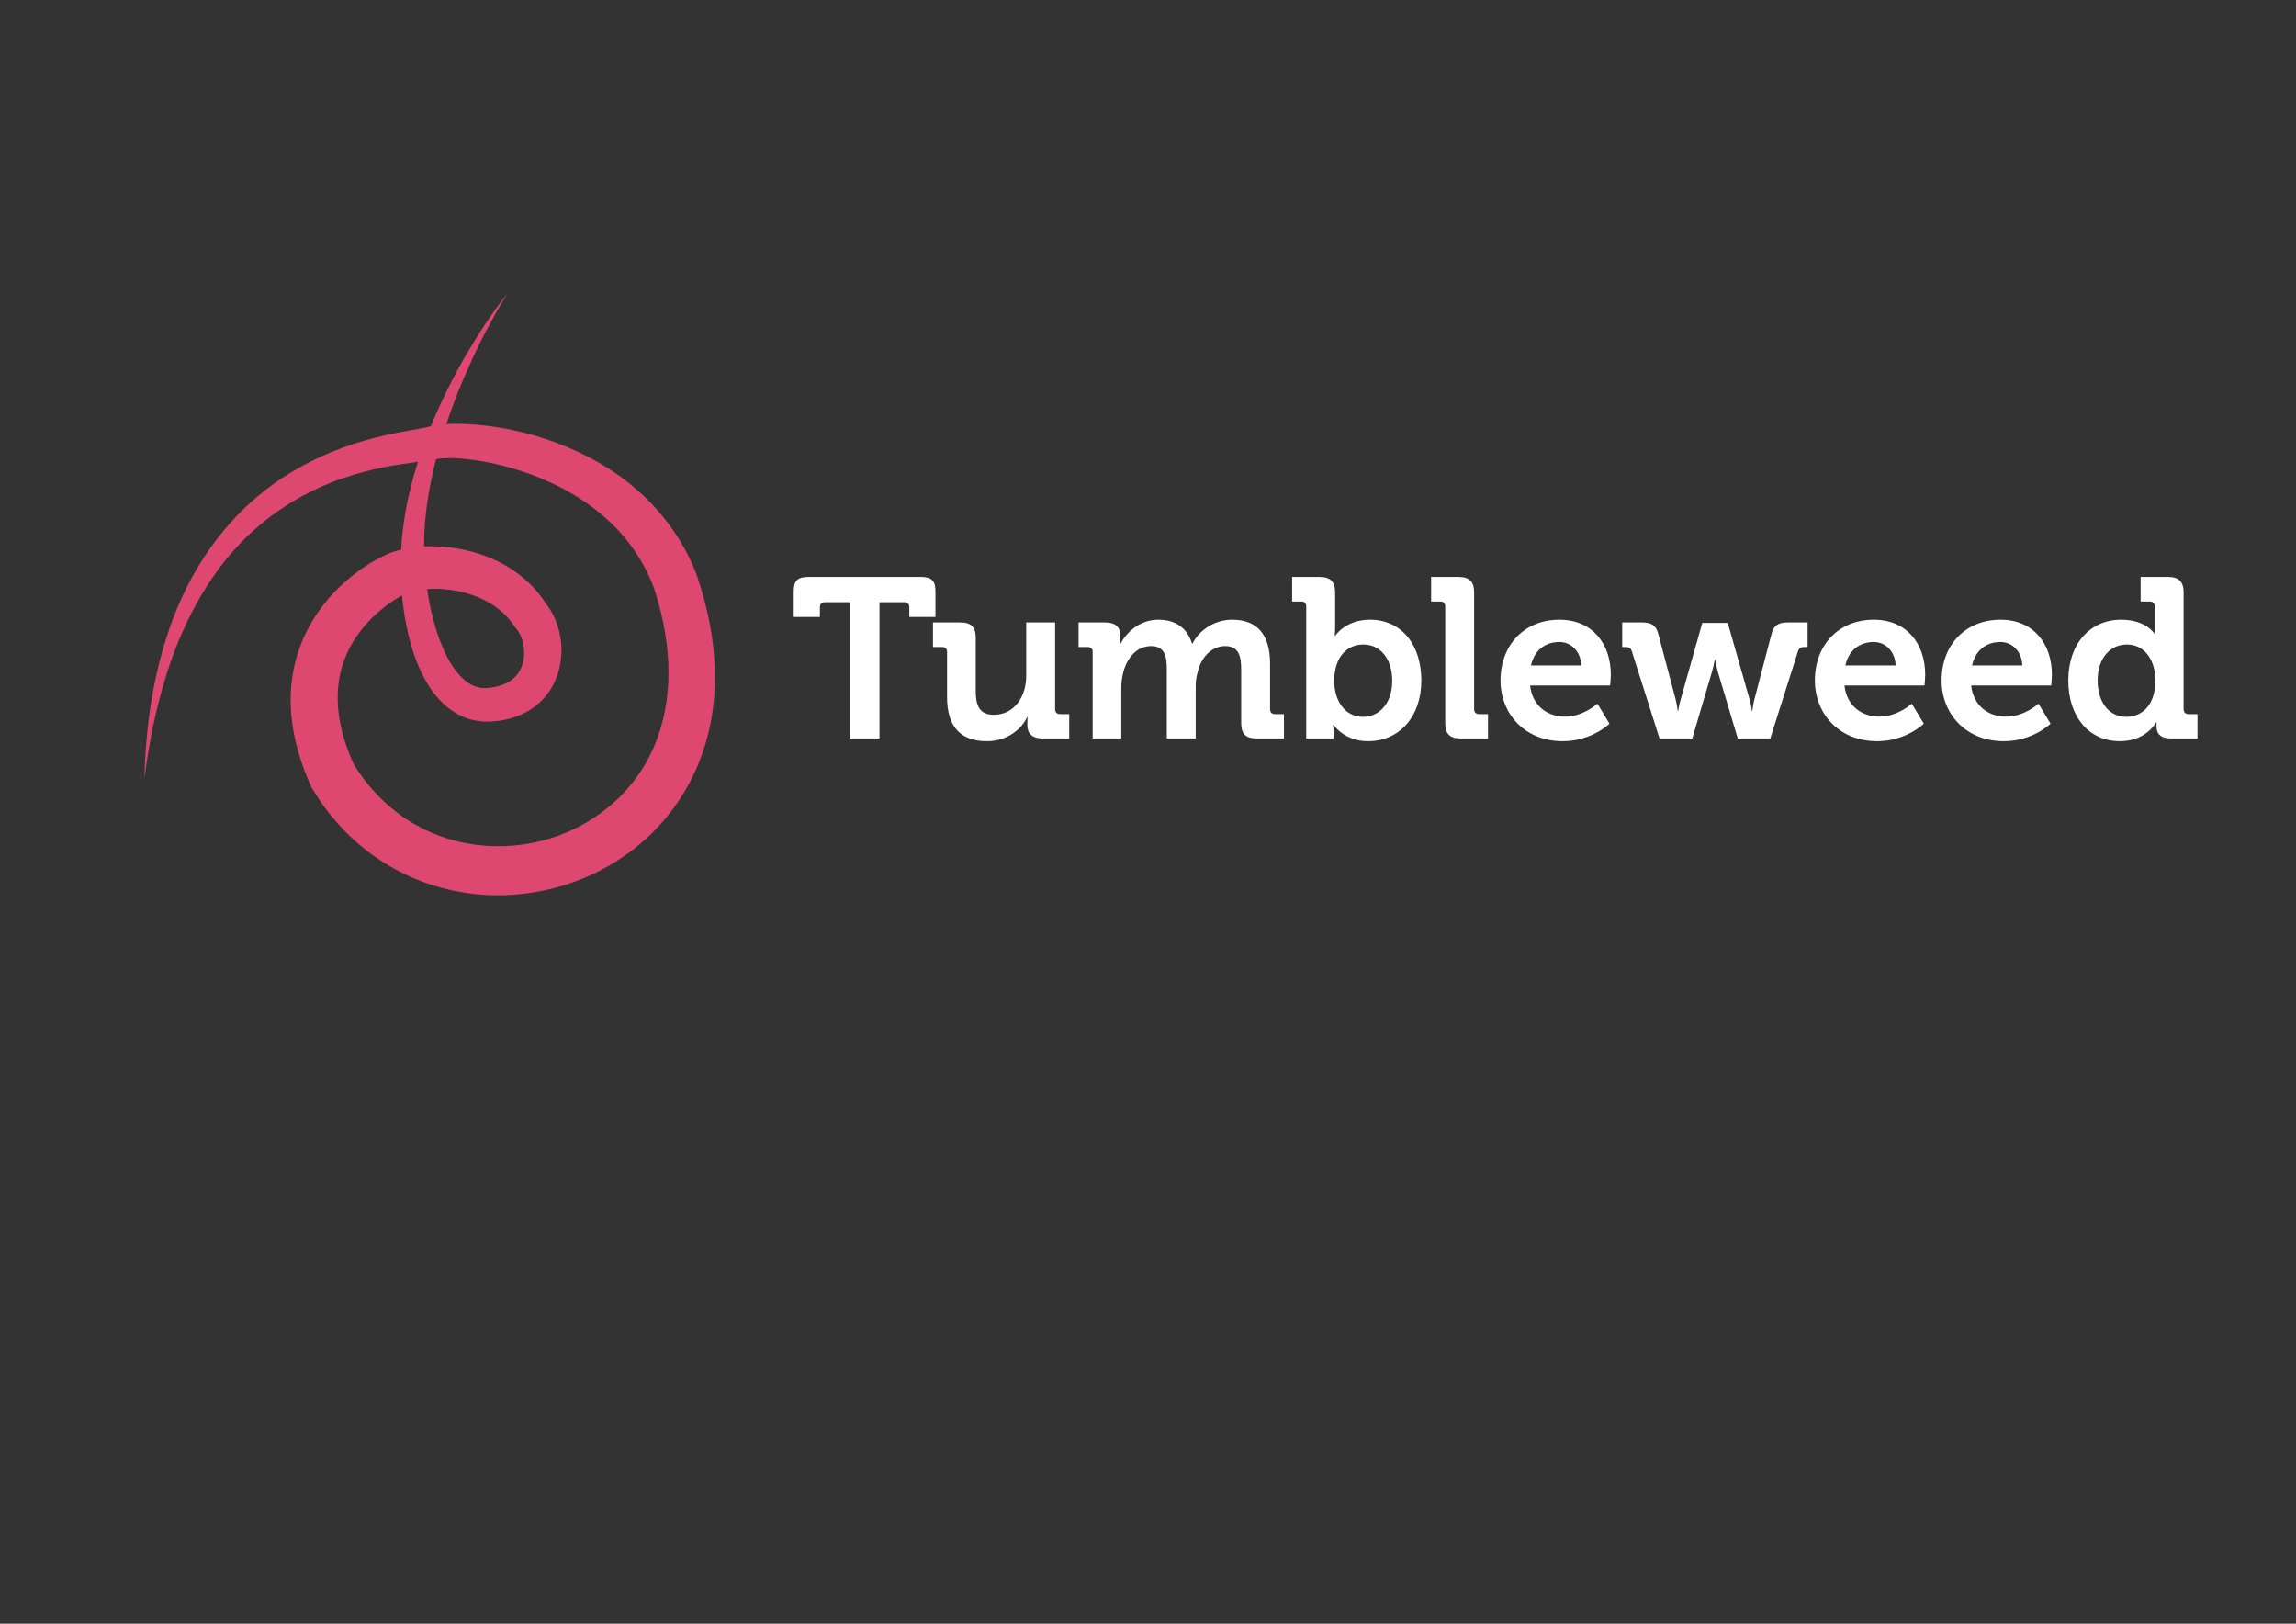 <?xml version="1.0" encoding="utf-8"?>
<!-- Generator: Adobe Illustrator 15.0.0, SVG Export Plug-In . SVG Version: 6.00 Build 0)  -->
<!DOCTYPE svg PUBLIC "-//W3C//DTD SVG 1.1//EN" "http://www.w3.org/Graphics/SVG/1.1/DTD/svg11.dtd">
<svg version="1.1" id="Layer_1" xmlns="http://www.w3.org/2000/svg" xmlns:xlink="http://www.w3.org/1999/xlink" x="0px" y="0px"
	 width="841.891px" height="595.279px" viewBox="0 0 841.891 595.279" enable-background="new 0 0 841.891 595.279"
	 xml:space="preserve">
<rect x="0" y="0" width="841.891" height="595.279" fill="#333333" stroke="none"/>
<g id="logo">
	<path fill="#DE476F" d="M52.953,285.406c0.114-5.312,0.425-10.629,0.947-15.935c0.521-5.305,1.21-10.608,2.185-15.874
		c1.957-10.524,4.845-20.954,9.026-30.973c4.211-9.993,9.797-19.532,16.84-28.029c7.027-8.496,15.542-15.902,25.109-21.612
		c9.542-5.753,20.029-9.899,30.766-12.586c5.337-1.368,10.856-2.355,16.009-3.245c1.271-0.23,2.482-0.449,3.346-0.711
		c1.815-0.492,3.431-0.691,4.965-0.841c3.068-0.275,5.954-0.268,8.825-0.146c5.723,0.262,11.309,1.034,16.83,2.182
		c5.521,1.146,10.952,2.724,16.266,4.708c10.6,3.975,20.826,9.607,29.617,17.329c8.799,7.671,16.028,17.456,20.674,28.322
		l0.428,1.021l0.208,0.512l0.104,0.257l0.052,0.128l0.17,0.474l0.665,1.958c0.449,1.36,0.869,2.69,1.273,4.05
		c0.803,2.711,1.529,5.455,2.155,8.234c1.254,5.555,2.131,11.245,2.517,17.022c0.385,5.775,0.279,11.641-0.431,17.486
		c-0.726,5.842-2.054,11.661-4.044,17.286c-3.945,11.263-10.638,21.674-19.344,29.934c-17.457,16.589-42.293,24.329-65.991,21.178
		c-11.845-1.556-23.396-5.857-33.35-12.567c-4.978-3.347-9.557-7.264-13.624-11.616c-4.062-4.359-7.605-9.148-10.634-14.186
		l-0.291-0.484l-0.191-0.426c-2.655-5.907-4.838-12.169-6.151-18.783c-1.311-6.597-1.751-13.578-0.81-20.517
		c0.909-6.934,3.187-13.75,6.601-19.821c3.408-6.085,7.87-11.42,12.937-15.905c2.536-2.25,5.234-4.281,8.099-6.109
		c1.435-0.915,2.908-1.778,4.462-2.591c0.778-0.405,1.577-0.798,2.421-1.18l0.646-0.284l0.77-0.318l0.568-0.217l0.833-0.296
		c3.875-1.267,7.368-1.69,10.863-1.89c3.479-0.17,6.896-0.012,10.28,0.431c6.756,0.886,13.436,2.914,19.572,6.393
		c6.125,3.443,11.616,8.497,15.386,14.61l-0.554-0.75c2.095,2.556,3.49,5.34,4.44,8.172c0.939,2.838,1.43,5.75,1.478,8.688
		c0.051,2.935-0.336,5.902-1.222,8.79c-0.89,2.883-2.307,5.682-4.235,8.125c-1.925,2.442-4.346,4.493-6.968,5.983
		c-2.622,1.504-5.408,2.476-8.145,3.053c-1.369,0.29-2.731,0.483-4.077,0.604l-1.063,0.083l-1.08,0.042
		c-0.759,0.013-1.514-0.013-2.275-0.074c-3.049-0.233-6.116-1.141-8.783-2.564c-2.683-1.418-4.949-3.298-6.838-5.318
		c-1.892-2.028-3.429-4.208-4.738-6.427c-2.603-4.452-4.369-9.058-5.711-13.687c-1.334-4.632-2.25-9.293-2.874-13.976
		c-0.61-4.686-0.957-9.377-0.883-14.168l0.022-0.9c0-0.064,0.009,0.353,0.005,0.15l-0.001-0.053l-0.001-0.106l-0.002-0.211
		l-0.002-0.42l-0.004-1.769c0.006-1.216,0.043-2.376,0.096-3.562c0.11-2.356,0.307-4.698,0.578-7.022
		c0.544-4.648,1.379-9.228,2.429-13.73c2.118-9.003,5.01-17.74,8.58-26.149c3.549-8.418,7.629-16.568,12.164-24.431
		c4.604-7.821,9.581-15.41,15.157-22.516c-4.705,7.705-8.98,15.629-12.721,23.787c-3.796,8.124-7.13,16.442-9.885,24.916
		c-2.722,8.479-5.015,17.071-6.4,25.755c-0.697,4.338-1.179,8.692-1.382,13.027c-0.103,2.167-0.131,4.328-0.081,6.479
		c0.026,1.068,0.068,2.162,0.136,3.198l0.116,1.608l0.034,0.422l0.017,0.211l0.009,0.104l0.005,0.053l0.009,0.258l0.035,0.788
		c0.45,8.466,2.096,17.147,4.858,25.067c1.404,3.947,3.101,7.739,5.236,10.967c2.117,3.226,4.714,5.815,7.416,7.029
		c1.352,0.616,2.719,0.93,4.172,0.961c0.362,0.008,0.735-0.001,1.102-0.022l0.607-0.055l0.619-0.08
		c0.895-0.122,1.76-0.288,2.586-0.503c3.327-0.859,5.886-2.503,7.49-4.779c1.623-2.26,2.39-5.323,2.179-8.477
		c-0.104-1.564-0.431-3.138-0.969-4.558c-0.534-1.417-1.281-2.684-2.096-3.579l-0.19-0.21l-0.363-0.54
		c-2.632-3.911-6.253-7.036-10.553-9.268c-4.295-2.226-9.225-3.583-14.25-4.104c-2.51-0.258-5.052-0.298-7.501-0.106
		c-2.421,0.188-4.86,0.635-6.612,1.288l-0.681,0.276l-0.622,0.295c-0.501,0.245-1.028,0.521-1.558,0.819
		c-1.062,0.595-2.134,1.264-3.183,1.978c-2.101,1.43-4.108,3.046-5.984,4.771c-3.75,3.463-6.909,7.453-9.215,11.789
		c-2.311,4.336-3.759,9.018-4.296,13.875c-1.133,9.726,1.403,20.092,5.974,29.848l-0.482-0.909
		c4.968,8.056,11.445,14.989,19.131,20.114c7.678,5.129,16.55,8.404,25.752,9.583c9.196,1.186,18.706,0.376,27.594-2.432
		c8.892-2.78,17.133-7.536,23.869-13.844c6.766-6.285,11.97-14.156,15.147-22.892c3.195-8.736,4.408-18.279,3.949-27.91
		c-0.23-4.819-0.878-9.665-1.872-14.48c-0.495-2.407-1.083-4.808-1.742-7.197c-0.33-1.189-0.688-2.397-1.048-3.563l-0.581-1.822
		l-0.511-1.305c-3.451-8.769-8.887-16.665-15.886-23.169c-6.99-6.509-15.402-11.73-24.528-15.536
		c-9.111-3.774-18.955-6.406-28.725-7.341c-2.422-0.221-4.855-0.327-7.083-0.232c-1.108,0.051-2.142,0.152-2.9,0.311
		c-1.709,0.396-3.129,0.56-4.478,0.744c-5.344,0.661-10.32,1.312-15.328,2.338c-9.949,2.02-19.614,5.229-28.547,9.957
		c-8.916,4.729-17.114,10.88-24.121,18.311c-7.028,7.413-12.85,16.039-17.552,25.298c-4.751,9.247-8.372,19.146-11.107,29.314
		C56.216,264.424,54.328,274.87,52.953,285.406z"/>
</g>
<g>
	<path fill="#FFFFFF" d="M311.563,220.773h-9.091c-1.168,0-1.835,0.667-1.835,1.835v3.586h-9.592v-9.341
		c0-3.921,1.334-5.338,5.338-5.338h41.285c4.003,0,5.338,1.417,5.338,5.338v9.341h-9.591v-3.586c0-1.168-0.667-1.835-1.835-1.835
		h-9.091v49.959h-10.926V220.773z"/>
	<path fill="#FFFFFF" d="M347.265,239.038c0-1.251-0.667-1.835-1.835-1.835h-3.336v-9.008h10.092c3.92,0,5.588,1.751,5.588,5.588
		v19.601c0,5.171,1.334,8.674,6.589,8.674c7.673,0,11.927-6.756,11.927-14.346v-19.517h10.592v31.777
		c0,1.167,0.667,1.835,1.835,1.835h3.336v8.924h-9.758c-3.67,0-5.588-1.752-5.588-4.754v-1.168c0-1.001,0.083-1.918,0.083-1.918
		h-0.167c-2.002,4.42-7.34,8.841-14.679,8.841c-9.091,0-14.679-4.587-14.679-16.181V239.038z"/>
	<path fill="#FFFFFF" d="M400.647,239.038c0-1.251-0.667-1.835-1.834-1.835h-3.336v-9.008h9.758c3.753,0,5.588,1.751,5.588,4.754
		v1.251c0,0.918-0.083,1.835-0.083,1.835h0.167c2.002-4.17,7.089-8.841,13.762-8.841c6.422,0,10.592,3.003,12.427,8.758h0.167
		c2.252-4.588,7.757-8.758,14.513-8.758c8.841,0,13.929,5.004,13.929,16.181v16.598c0,1.167,0.667,1.835,1.834,1.835h3.254v8.924
		h-10.01c-4.003,0-5.671-1.668-5.671-5.672v-19.684c0-4.837-0.917-8.507-5.839-8.507c-5.254,0-9.008,4.421-10.175,9.759
		c-0.501,1.668-0.667,3.419-0.667,5.421v18.683h-10.593v-25.355c0-4.587-0.667-8.507-5.755-8.507c-5.338,0-8.924,4.421-10.259,9.842
		c-0.417,1.668-0.667,3.42-0.667,5.338v18.683h-10.509V239.038z"/>
	<path fill="#FFFFFF" d="M478.969,222.357c0-1.251-0.667-1.835-1.835-1.835h-3.336v-9.007h10.092c3.92,0,5.672,1.751,5.672,5.671
		v12.344c0,2.085-0.167,3.587-0.167,3.587h0.167c0,0,3.753-5.922,12.761-5.922c11.51,0,18.849,9.091,18.849,22.269
		c0,13.512-8.256,22.27-19.516,22.27c-8.842,0-12.678-6.005-12.678-6.005h-0.167c0,0,0.167,1.167,0.167,2.835v2.169h-10.009V222.357
		z M499.82,262.808c5.756,0,10.676-4.754,10.676-13.178c0-8.09-4.336-13.345-10.592-13.345c-5.505,0-10.676,4.004-10.676,13.429
		C489.228,256.303,492.731,262.808,499.82,262.808z"/>
	<path fill="#FFFFFF" d="M529.933,222.357c0-1.251-0.667-1.835-1.834-1.835h-3.336v-9.007h10.092c3.92,0,5.671,1.751,5.671,5.671
		v42.787c0,1.167,0.667,1.835,1.835,1.835h3.253v8.924h-10.009c-4.004,0-5.672-1.668-5.672-5.672V222.357z"/>
	<path fill="#FFFFFF" d="M571.803,227.195c12.177,0,18.85,8.924,18.85,20.184c0,1.251-0.25,3.92-0.25,3.92h-29.358
		c0.834,7.507,6.338,11.427,12.761,11.427c6.839,0,11.927-4.754,11.927-4.754l4.42,7.34c0,0-6.505,6.422-17.098,6.422
		c-14.096,0-22.853-10.176-22.853-22.27C550.202,236.369,559.043,227.195,571.803,227.195z M579.81,243.959
		c-0.166-5.088-3.67-8.591-8.007-8.591c-5.421,0-9.258,3.253-10.425,8.591H579.81z"/>
	<path fill="#FFFFFF" d="M598.33,238.704c-0.418-1.251-1.084-1.501-2.336-1.501h-1.168v-9.008h7.257
		c3.503,0,5.171,1.084,6.005,4.337l6.256,23.604c0.584,2.252,0.834,4.504,0.834,4.504h0.166c0,0,0.334-2.252,1.002-4.504
		l7.84-27.773h9.341l7.923,27.773c0.668,2.252,0.918,4.504,0.918,4.504h0.167c0,0,0.25-2.252,0.834-4.504l6.172-23.604
		c0.834-3.253,2.502-4.337,6.005-4.337h7.256v9.008h-1.167c-1.251,0-1.835,0.25-2.335,1.501l-10.176,32.027h-11.927l-7.257-24.271
		c-0.666-2.252-1-4.588-1-4.588h-0.167c0,0-0.417,2.336-1.085,4.588l-7.172,24.271h-12.011L598.33,238.704z"/>
	<path fill="#FFFFFF" d="M687.077,227.195c12.177,0,18.85,8.924,18.85,20.184c0,1.251-0.25,3.92-0.25,3.92h-29.358
		c0.834,7.507,6.338,11.427,12.761,11.427c6.839,0,11.927-4.754,11.927-4.754l4.42,7.34c0,0-6.505,6.422-17.098,6.422
		c-14.096,0-22.853-10.176-22.853-22.27C665.475,236.369,674.316,227.195,687.077,227.195z M695.084,243.959
		c-0.166-5.088-3.67-8.591-8.007-8.591c-5.421,0-9.258,3.253-10.425,8.591H695.084z"/>
	<path fill="#FFFFFF" d="M733.537,227.195c12.177,0,18.85,8.924,18.85,20.184c0,1.251-0.251,3.92-0.251,3.92h-29.358
		c0.834,7.507,6.339,11.427,12.761,11.427c6.84,0,11.928-4.754,11.928-4.754l4.42,7.34c0,0-6.506,6.422-17.098,6.422
		c-14.096,0-22.853-10.176-22.853-22.27C711.935,236.369,720.776,227.195,733.537,227.195z M741.544,243.959
		c-0.167-5.088-3.67-8.591-8.007-8.591c-5.422,0-9.258,3.253-10.426,8.591H741.544z"/>
	<path fill="#FFFFFF" d="M777.744,227.195c9.258,0,12.261,5.171,12.261,5.171h0.167c0,0-0.084-1.084-0.084-2.502v-7.507
		c0-1.251-0.667-1.835-1.835-1.835h-3.336v-9.007h10.092c3.92,0,5.672,1.751,5.672,5.671v42.787c0,1.167,0.667,1.835,1.835,1.835
		h3.253v8.924h-9.759c-3.836,0-5.254-1.835-5.254-4.337c0-0.918,0-1.585,0-1.585h-0.167c0,0-3.503,6.923-13.262,6.923
		c-11.51,0-18.933-9.091-18.933-22.27C758.394,235.952,766.484,227.195,777.744,227.195z M790.339,249.38
		c0-6.589-3.42-13.095-10.51-13.095c-5.838,0-10.676,4.754-10.676,13.178c0,8.091,4.254,13.345,10.51,13.345
		C785.167,262.808,790.339,258.805,790.339,249.38z"/>
</g>
</svg>
